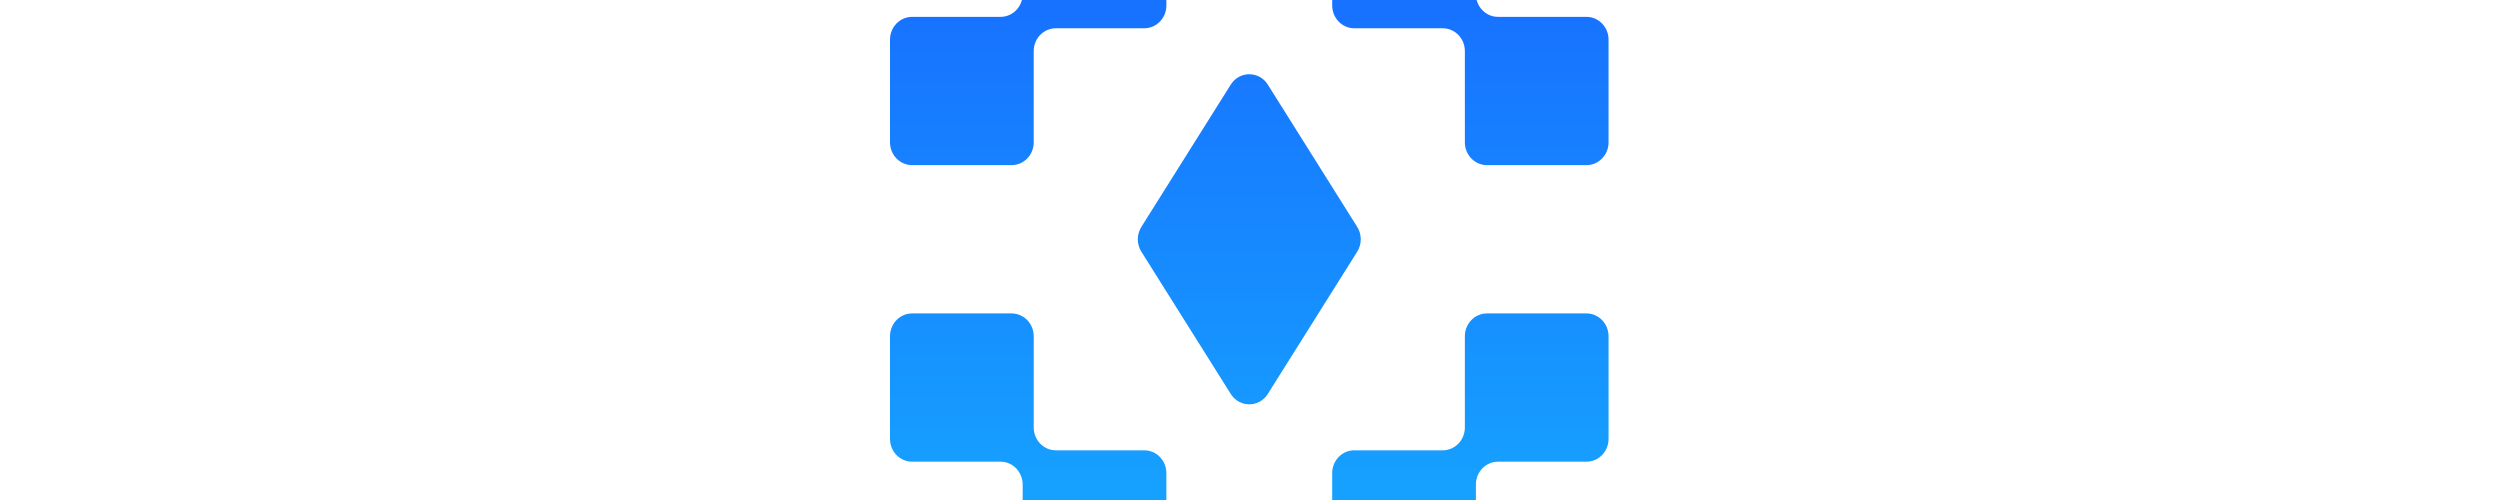 <svg width="100" height="20" viewBox="-7 6 50 25" fill="none" xmlns="http://www.w3.org/2000/svg">
<path d="M7.186 22.812C7.186 22.182 6.691 21.671 6.08 21.671H1.105C0.495 21.671 0 22.182 0 22.812V27.944C0 28.574 0.495 29.085 1.105 29.085H5.527C6.138 29.085 6.633 29.596 6.633 30.225V34.788C6.633 35.418 7.128 35.928 7.738 35.928H12.713C13.324 35.928 13.819 35.418 13.819 34.788V29.655C13.819 29.025 13.324 28.515 12.713 28.515H8.291C7.681 28.515 7.186 28.004 7.186 27.374V22.812Z" fill="url(#paint0_linear_35_2010)"/>
<path d="M13.819 1.141C13.819 0.511 13.324 0 12.713 0H7.738C7.128 0 6.633 0.511 6.633 1.141V5.703C6.633 6.333 6.138 6.843 5.527 6.843H1.105C0.495 6.843 0 7.354 0 7.984V13.117C0 13.747 0.495 14.257 1.105 14.257H6.08C6.691 14.257 7.186 13.747 7.186 13.117V8.554C7.186 7.924 7.681 7.414 8.291 7.414H12.713C13.324 7.414 13.819 6.903 13.819 6.273V1.141Z" fill="url(#paint1_linear_35_2010)"/>
<path d="M22.11 1.141C22.11 0.511 22.605 0 23.215 0H28.19C28.8 0 29.295 0.511 29.295 1.141V5.703C29.295 6.333 29.79 6.843 30.401 6.843H34.823C35.433 6.843 35.928 7.354 35.928 7.984V13.117C35.928 13.747 35.433 14.257 34.823 14.257H29.848C29.238 14.257 28.743 13.747 28.743 13.117V8.554C28.743 7.924 28.248 7.414 27.637 7.414H23.215C22.605 7.414 22.11 6.903 22.11 6.273V1.141Z" fill="url(#paint2_linear_35_2010)"/>
<path d="M28.743 22.812C28.743 22.182 29.238 21.671 29.848 21.671H34.823C35.433 21.671 35.928 22.182 35.928 22.812V27.944C35.928 28.574 35.433 29.085 34.823 29.085H30.401C29.79 29.085 29.295 29.596 29.295 30.225V34.788C29.295 35.418 28.8 35.928 28.19 35.928H23.215C22.605 35.928 22.11 35.418 22.11 34.788V29.655C22.11 29.025 22.605 28.515 23.215 28.515H27.637C28.248 28.515 28.743 28.004 28.743 27.374V22.812Z" fill="url(#paint3_linear_35_2010)"/>
<path d="M12.58 18.604C12.327 18.218 12.327 17.711 12.58 17.325L17.049 10.213C17.487 9.545 18.441 9.545 18.879 10.213L23.348 17.325C23.602 17.711 23.602 18.218 23.348 18.604L18.879 25.715C18.441 26.383 17.487 26.383 17.049 25.715L12.58 18.604Z" fill="url(#paint4_linear_35_2010)"/>
<defs>
<linearGradient id="paint0_linear_35_2010" x1="17.964" y1="0" x2="17.964" y2="35.928" gradientUnits="userSpaceOnUse">
<stop stop-color="#1766FF"/>
<stop offset="1" stop-color="#16ABFF"/>
</linearGradient>
<linearGradient id="paint1_linear_35_2010" x1="17.964" y1="0" x2="17.964" y2="35.928" gradientUnits="userSpaceOnUse">
<stop stop-color="#1766FF"/>
<stop offset="1" stop-color="#16ABFF"/>
</linearGradient>
<linearGradient id="paint2_linear_35_2010" x1="17.964" y1="0" x2="17.964" y2="35.928" gradientUnits="userSpaceOnUse">
<stop stop-color="#1766FF"/>
<stop offset="1" stop-color="#16ABFF"/>
</linearGradient>
<linearGradient id="paint3_linear_35_2010" x1="17.964" y1="0" x2="17.964" y2="35.928" gradientUnits="userSpaceOnUse">
<stop stop-color="#1766FF"/>
<stop offset="1" stop-color="#16ABFF"/>
</linearGradient>
<linearGradient id="paint4_linear_35_2010" x1="17.964" y1="0" x2="17.964" y2="35.928" gradientUnits="userSpaceOnUse">
<stop stop-color="#1766FF"/>
<stop offset="1" stop-color="#16ABFF"/>
</linearGradient>
</defs>
</svg>
